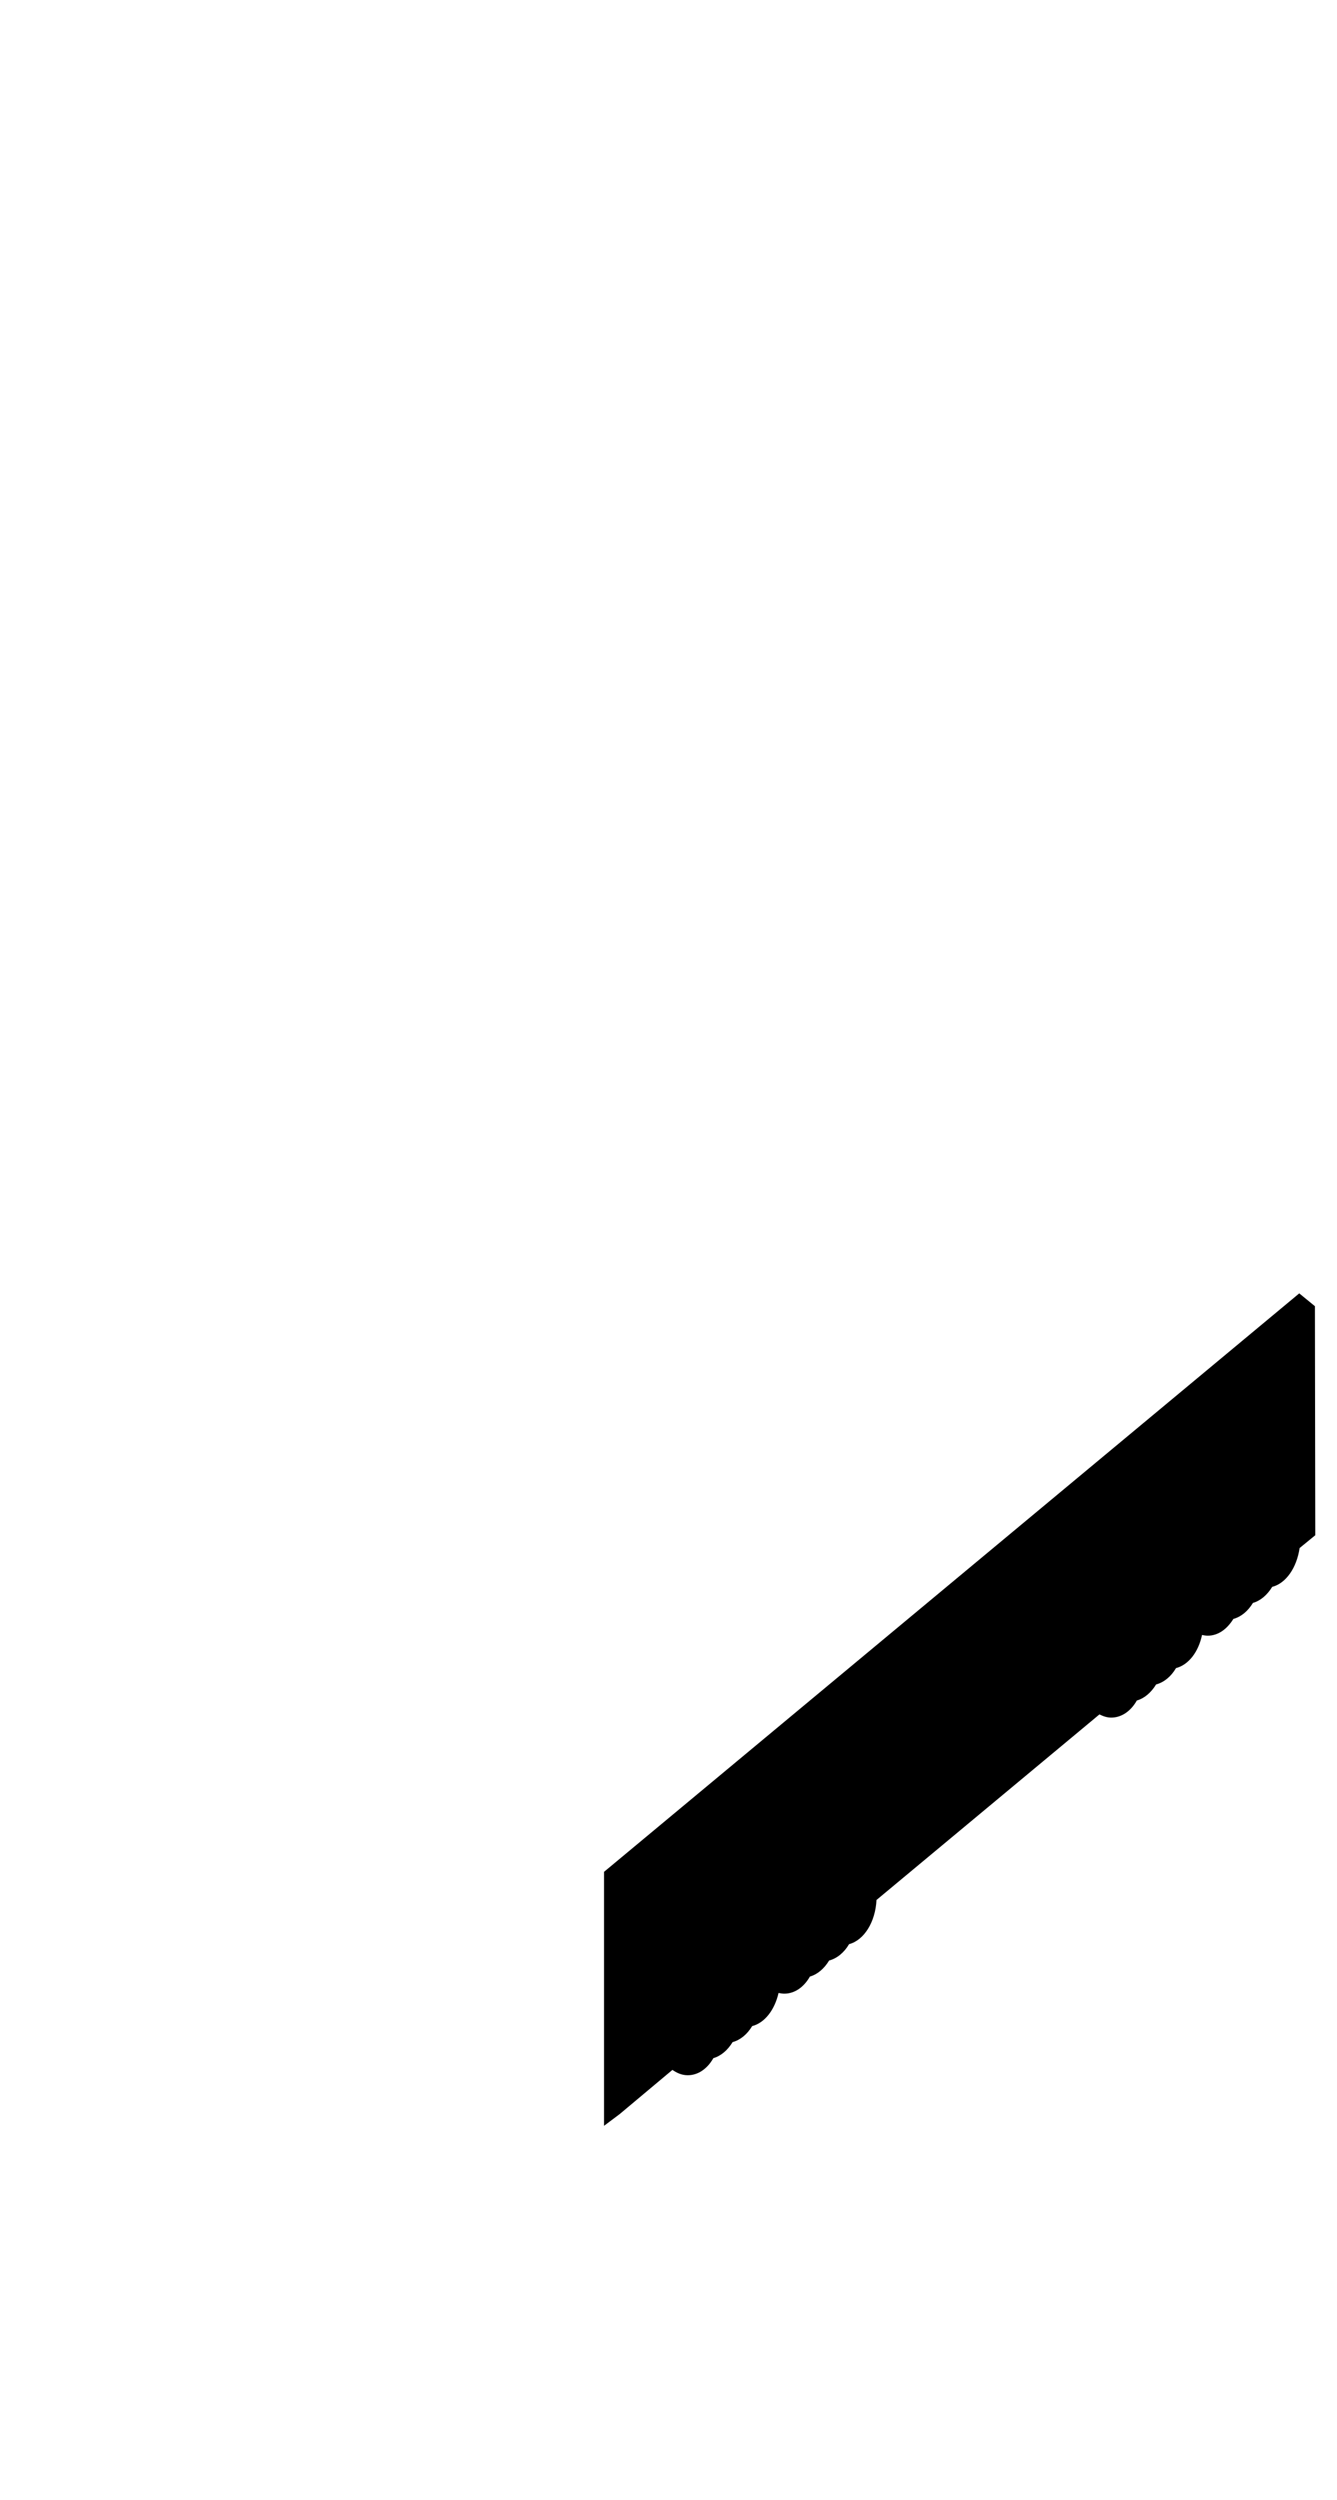 <?xml version="1.0" encoding="utf-8"?>
<!-- Generator: Adobe Illustrator 21.1.0, SVG Export Plug-In . SVG Version: 6.00 Build 0)  -->
<svg version="1.1" id="Layer_1" xmlns="http://www.w3.org/2000/svg" xmlns:xlink="http://www.w3.org/1999/xlink" x="0px" y="0px"
	 viewBox="0 0 375.4 701.8" style="enable-background:new 0 0 375.4 701.8;" xml:space="preserve">
<path d="M369.2,366.7l-4.4-3.6L169.6,525.5v71.3l4.4-3.3l14.8-12.4c1.3,0.9,2.7,1.5,4.3,1.5c2.9,0,5.5-1.8,7.2-4.8
	c2.1-0.6,4-2.2,5.4-4.5c2.2-0.6,4.1-2.2,5.5-4.5c3.5-0.9,6.3-4.5,7.4-9.3c0.5,0.1,1.1,0.2,1.6,0.2c2.9,0,5.5-1.8,7.2-4.8
	c2.1-0.6,4-2.2,5.4-4.5c2.2-0.6,4.2-2.2,5.6-4.6c4.2-1.1,7.4-6.2,7.7-12.4l62.6-52.1c1,0.5,2.1,0.9,3.3,0.9c2.9,0,5.5-1.8,7.2-4.8
	c2.1-0.6,4-2.2,5.4-4.5c2.2-0.6,4.2-2.2,5.6-4.6c3.5-0.9,6.3-4.5,7.3-9.3c0.5,0.1,1.1,0.2,1.6,0.2c2.9,0,5.4-1.8,7.2-4.7
	c2.2-0.6,4.1-2.2,5.5-4.5c2.1-0.6,4-2.2,5.4-4.5c3.9-1,6.9-5.4,7.7-10.9l4.4-3.6L369.2,366.7L369.2,366.7z"/>
</svg>
